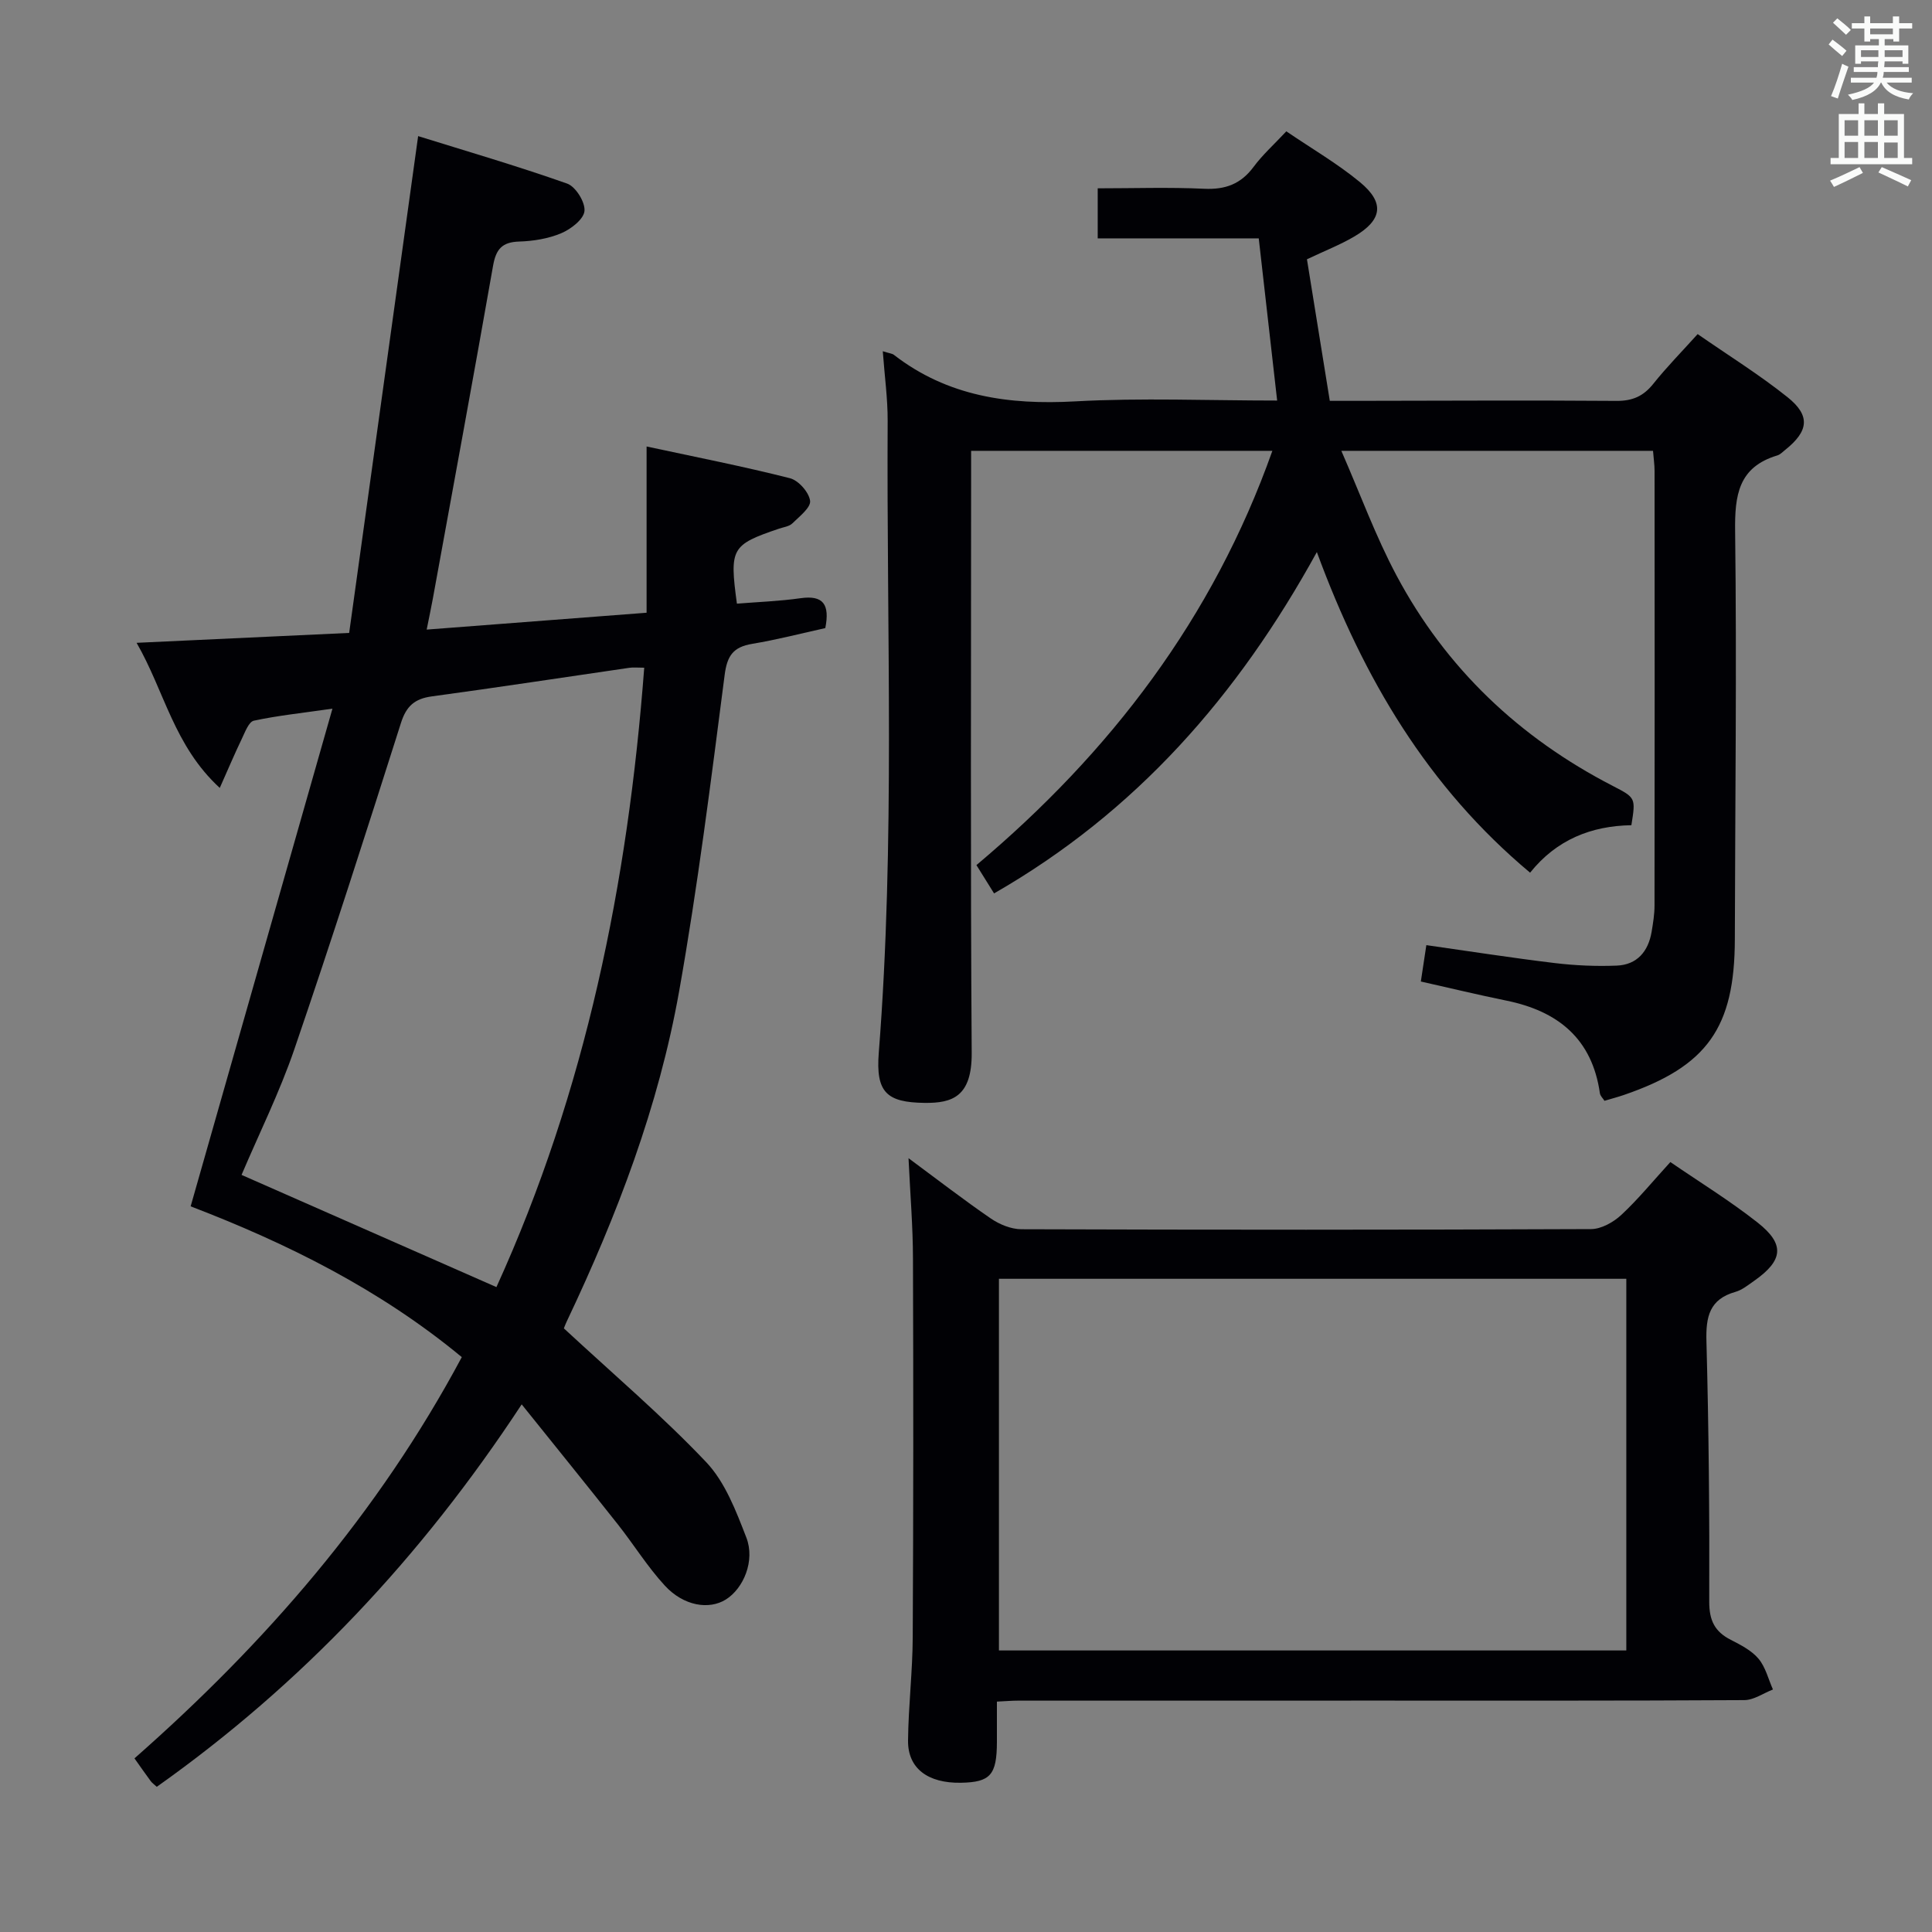 <svg enable-background="new 0 0 400 400" viewBox="0 0 400 400" xmlns="http://www.w3.org/2000/svg"><rect x="0" y="0" width="400" height="400" fill="#808080" stroke="none"/><g fill="#010105"><path d="m116.75 275.03c10.2 9.46 20.34 18.08 29.44 27.67 3.93 4.14 6.2 10.13 8.33 15.63 1.86 4.78-.58 10.54-4.24 12.83-3.49 2.18-8.73 1.35-12.62-2.86-3.59-3.89-6.41-8.47-9.7-12.64-6.45-8.16-13-16.24-19.95-24.9-20.88 31.78-45.61 57.97-75.55 79.18-.53-.49-.96-.78-1.25-1.17-1.07-1.45-2.1-2.93-3.37-4.72 27.09-23.84 50.44-50.66 67.77-83.07-16.93-14.01-36.13-23.55-56.14-31.22 9.69-34 19.35-67.9 29.36-103.04-6.31.91-11.35 1.43-16.27 2.49-1.06.23-1.83 2.37-2.49 3.74-1.46 3.03-2.77 6.14-4.57 10.18-9.5-8.73-11.44-20.02-17.22-30.04 14.97-.7 29-1.35 44.01-2.05 4.74-34.18 9.44-68 14.28-102.86 9.66 3.01 20.36 6.13 30.85 9.83 1.76.62 3.77 3.85 3.59 5.68-.17 1.72-2.82 3.76-4.82 4.6-2.68 1.13-5.78 1.63-8.71 1.72-3.54.11-4.79 1.59-5.39 4.98-4.05 23.03-8.3 46.03-12.49 69.03-.33 1.79-.71 3.57-1.26 6.33 15.21-1.16 30.02-2.3 45.53-3.49 0-11.37 0-22.53 0-34.42 10.33 2.22 20.07 4.13 29.68 6.57 1.77.45 3.94 2.91 4.17 4.67.19 1.39-2.21 3.25-3.67 4.68-.65.64-1.81.77-2.75 1.09-9.89 3.36-10.29 4.04-8.73 15.53 4.37-.35 8.82-.51 13.19-1.13 4.66-.66 6.08 1.25 5.11 6.19-4.86 1.07-9.96 2.4-15.13 3.26-3.89.65-5.19 2.39-5.71 6.45-2.83 21.88-5.57 43.81-9.43 65.52-4.24 23.82-12.84 46.35-23.2 68.19-.42.88-.74 1.79-.65 1.57zm-13.97-8.55c18.47-40.58 27.23-83.65 30.6-128.24-1.44 0-2.28-.1-3.08.02-13.63 1.98-27.25 4.07-40.9 5.92-3.54.48-5.27 2-6.38 5.48-7.18 22.58-14.4 45.16-22.08 67.58-3.05 8.9-7.27 17.4-10.93 26.01 17.66 7.78 35.06 15.44 52.77 23.23z"/><path d="m182.77 72.72c1.4.44 1.94.47 2.29.74 11.14 8.62 23.81 10.4 37.54 9.64 13.75-.76 27.58-.17 41.82-.17-1.28-11.29-2.51-22.11-3.81-33.58-10.99 0-22.04 0-33.34 0 0-3.72 0-6.78 0-10.36 7.46 0 14.76-.25 22.03.09 4.4.21 7.61-.98 10.25-4.54 1.85-2.5 4.21-4.61 6.77-7.35 5.22 3.56 10.55 6.65 15.24 10.52 5.19 4.28 4.64 7.86-1.22 11.29-2.85 1.67-5.97 2.89-9.75 4.68 1.5 9.32 3.06 18.93 4.73 29.31h5.35c17.99-.02 35.99-.13 53.98.01 3.34.03 5.6-.97 7.65-3.54 2.79-3.49 5.93-6.68 9.18-10.29 6.4 4.44 12.77 8.4 18.58 13.04 4.83 3.85 4.41 7.05-.46 10.94-.52.41-1.02.96-1.62 1.14-8.07 2.42-8.84 8.24-8.74 15.73.35 28.15 0 56.31-.06 84.46-.04 18.29-5.71 26.3-22.97 32.22-1.25.43-2.52.76-4.02 1.21-.31-.5-.87-1-.95-1.57-1.61-11.32-8.71-17.01-19.39-19.18-5.83-1.19-11.63-2.59-17.68-3.95.37-2.43.71-4.66 1.14-7.53 8.96 1.27 17.75 2.65 26.57 3.71 4.24.51 8.57.7 12.84.53 4.21-.17 6.54-2.92 7.23-7 .3-1.8.6-3.62.6-5.44.04-29.99.03-59.98.01-89.97 0-1.3-.2-2.6-.32-4.17-21.15 0-42.07 0-64.53 0 3.94 9.01 7.11 17.72 11.43 25.82 10.23 19.2 25.41 33.57 44.74 43.54 4.78 2.47 4.79 2.46 3.88 8.15-8.28.14-15.48 2.97-20.97 9.83-21.11-17.66-34.48-40.1-44.15-66.38-16.4 29.82-37.46 53.82-66.83 70.67-1.01-1.63-2.19-3.52-3.65-5.86 27.73-23.32 48.98-51.12 61.27-85.77-20.74 0-41.14 0-62.37 0v5.68c0 39.66-.15 79.31.12 118.96.06 9.08-4.01 10.43-9.77 10.36-7.85-.1-10.11-2.19-9.47-10.37 3.42-43.58 1.59-87.22 1.84-130.83.02-4.6-.63-9.22-1.01-14.42z"/><path d="m188.1 239.79c6.1 4.51 11.47 8.67 17.06 12.5 1.79 1.22 4.18 2.2 6.3 2.21 39.32.13 78.64.14 117.96-.03 2.11-.01 4.62-1.42 6.25-2.93 3.51-3.27 6.57-7.02 10.16-10.95 6.09 4.18 12.33 8.01 18.04 12.51 5.75 4.52 5.33 7.87-.73 12.11-1.22.85-2.46 1.87-3.84 2.26-5.38 1.52-6.14 5.15-6 10.21.48 17.97.65 35.95.58 53.93-.01 3.89 1.14 6.21 4.48 7.91 2.06 1.05 4.29 2.2 5.73 3.91 1.45 1.73 2.02 4.21 2.98 6.36-1.98.77-3.95 2.19-5.93 2.2-25.49.15-50.98.1-76.47.1-24.66 0-49.32 0-73.98.01-1.16 0-2.31.1-4.29.2 0 2.83.01 5.59 0 8.35-.02 6.84-1.35 8.34-7.45 8.45-6.84.12-11.01-2.97-10.95-8.73.07-7.14.94-14.28.97-21.42.14-26.12.14-52.23.05-78.35-.01-6.66-.57-13.3-.92-20.81zm18.72 24.97v76.95h129.89c0-25.73 0-51.16 0-76.95-43.23 0-86.32 0-129.89 0z"/></g><path d="m378.6 9.2.8-1c.9.7 1.9 1.4 2.9 2.3l-.9 1.1c-1.1-.9-2-1.7-2.8-2.4zm.5 10.7c.9-2.1 1.6-4.3 2.3-6.7.4.2.8.4 1.3.6-.7 2.1-1.5 4.3-2.2 6.6zm.4-15.2.9-.9c1 .8 2 1.6 2.8 2.4l-1 1c-1-.9-1.9-1.8-2.7-2.5zm12.5-1.3h1.2v1.4h2.7v1.1h-2.7v2.7h-1.2v-.5h-1.8v1.3h4.9v3.8h-1.2v-.5h-3.7c0 .4-.1.9-.1 1.2h5.1v1h-5.2c0 .5-.1.9-.2 1.2h6v1h-5.2c1.1 1.3 2.9 2 5.5 2.2-.4.4-.7.8-.9 1.3-2.9-.5-4.8-1.6-5.7-3.5h-.1c-.8 1.7-2.7 2.9-5.9 3.6-.2-.4-.6-.8-.9-1.1 2.8-.6 4.6-1.4 5.4-2.5h-4.8v-1h5.3c.1-.3.2-.7.2-1.2h-4.9v-1h5c0-.4 0-.8.1-1.2h-3.6v.5h-1.2v-3.8h4.9v-1.3h-1.8v.5h-1.2v-2.7h-2.6v-1.1h2.6v-1.4h1.2v1.4h4.7v-1.4zm-6.7 8.4h3.6c0-.4 0-.9 0-1.4h-3.6zm1.9-4.7h4.7v-1.2h-4.7zm6.7 3.3h-3.7v1.4h3.7z" fill="#fafbfa"/><path d="m384.7 21.4h1.3v2.2h2.8v-2.2h1.3v2.2h4.1v9.1h1.7v1.3h-16.9v-1.3h1.7v-9.1h4.1v-2.2zm.3 13.2.7 1.2c-1.8.9-3.8 1.9-6 2.9-.2-.4-.5-.8-.8-1.3 2.4-1 4.4-2 6.1-2.8zm-3.1-6.5h2.8v-3.2h-2.8zm0 4.6h2.8v-3.3h-2.8zm4.1-4.6h2.8v-3.2h-2.8zm0 4.6h2.8v-3.3h-2.8zm3.6 1.9c2.1.9 4.1 1.8 6.1 2.7l-.7 1.3c-2.2-1.1-4.2-2-6.1-2.9zm3.3-9.7h-2.8v3.2h2.8zm-2.8 7.8h2.8v-3.2h-2.8z" fill="#fafbfa"/></svg>